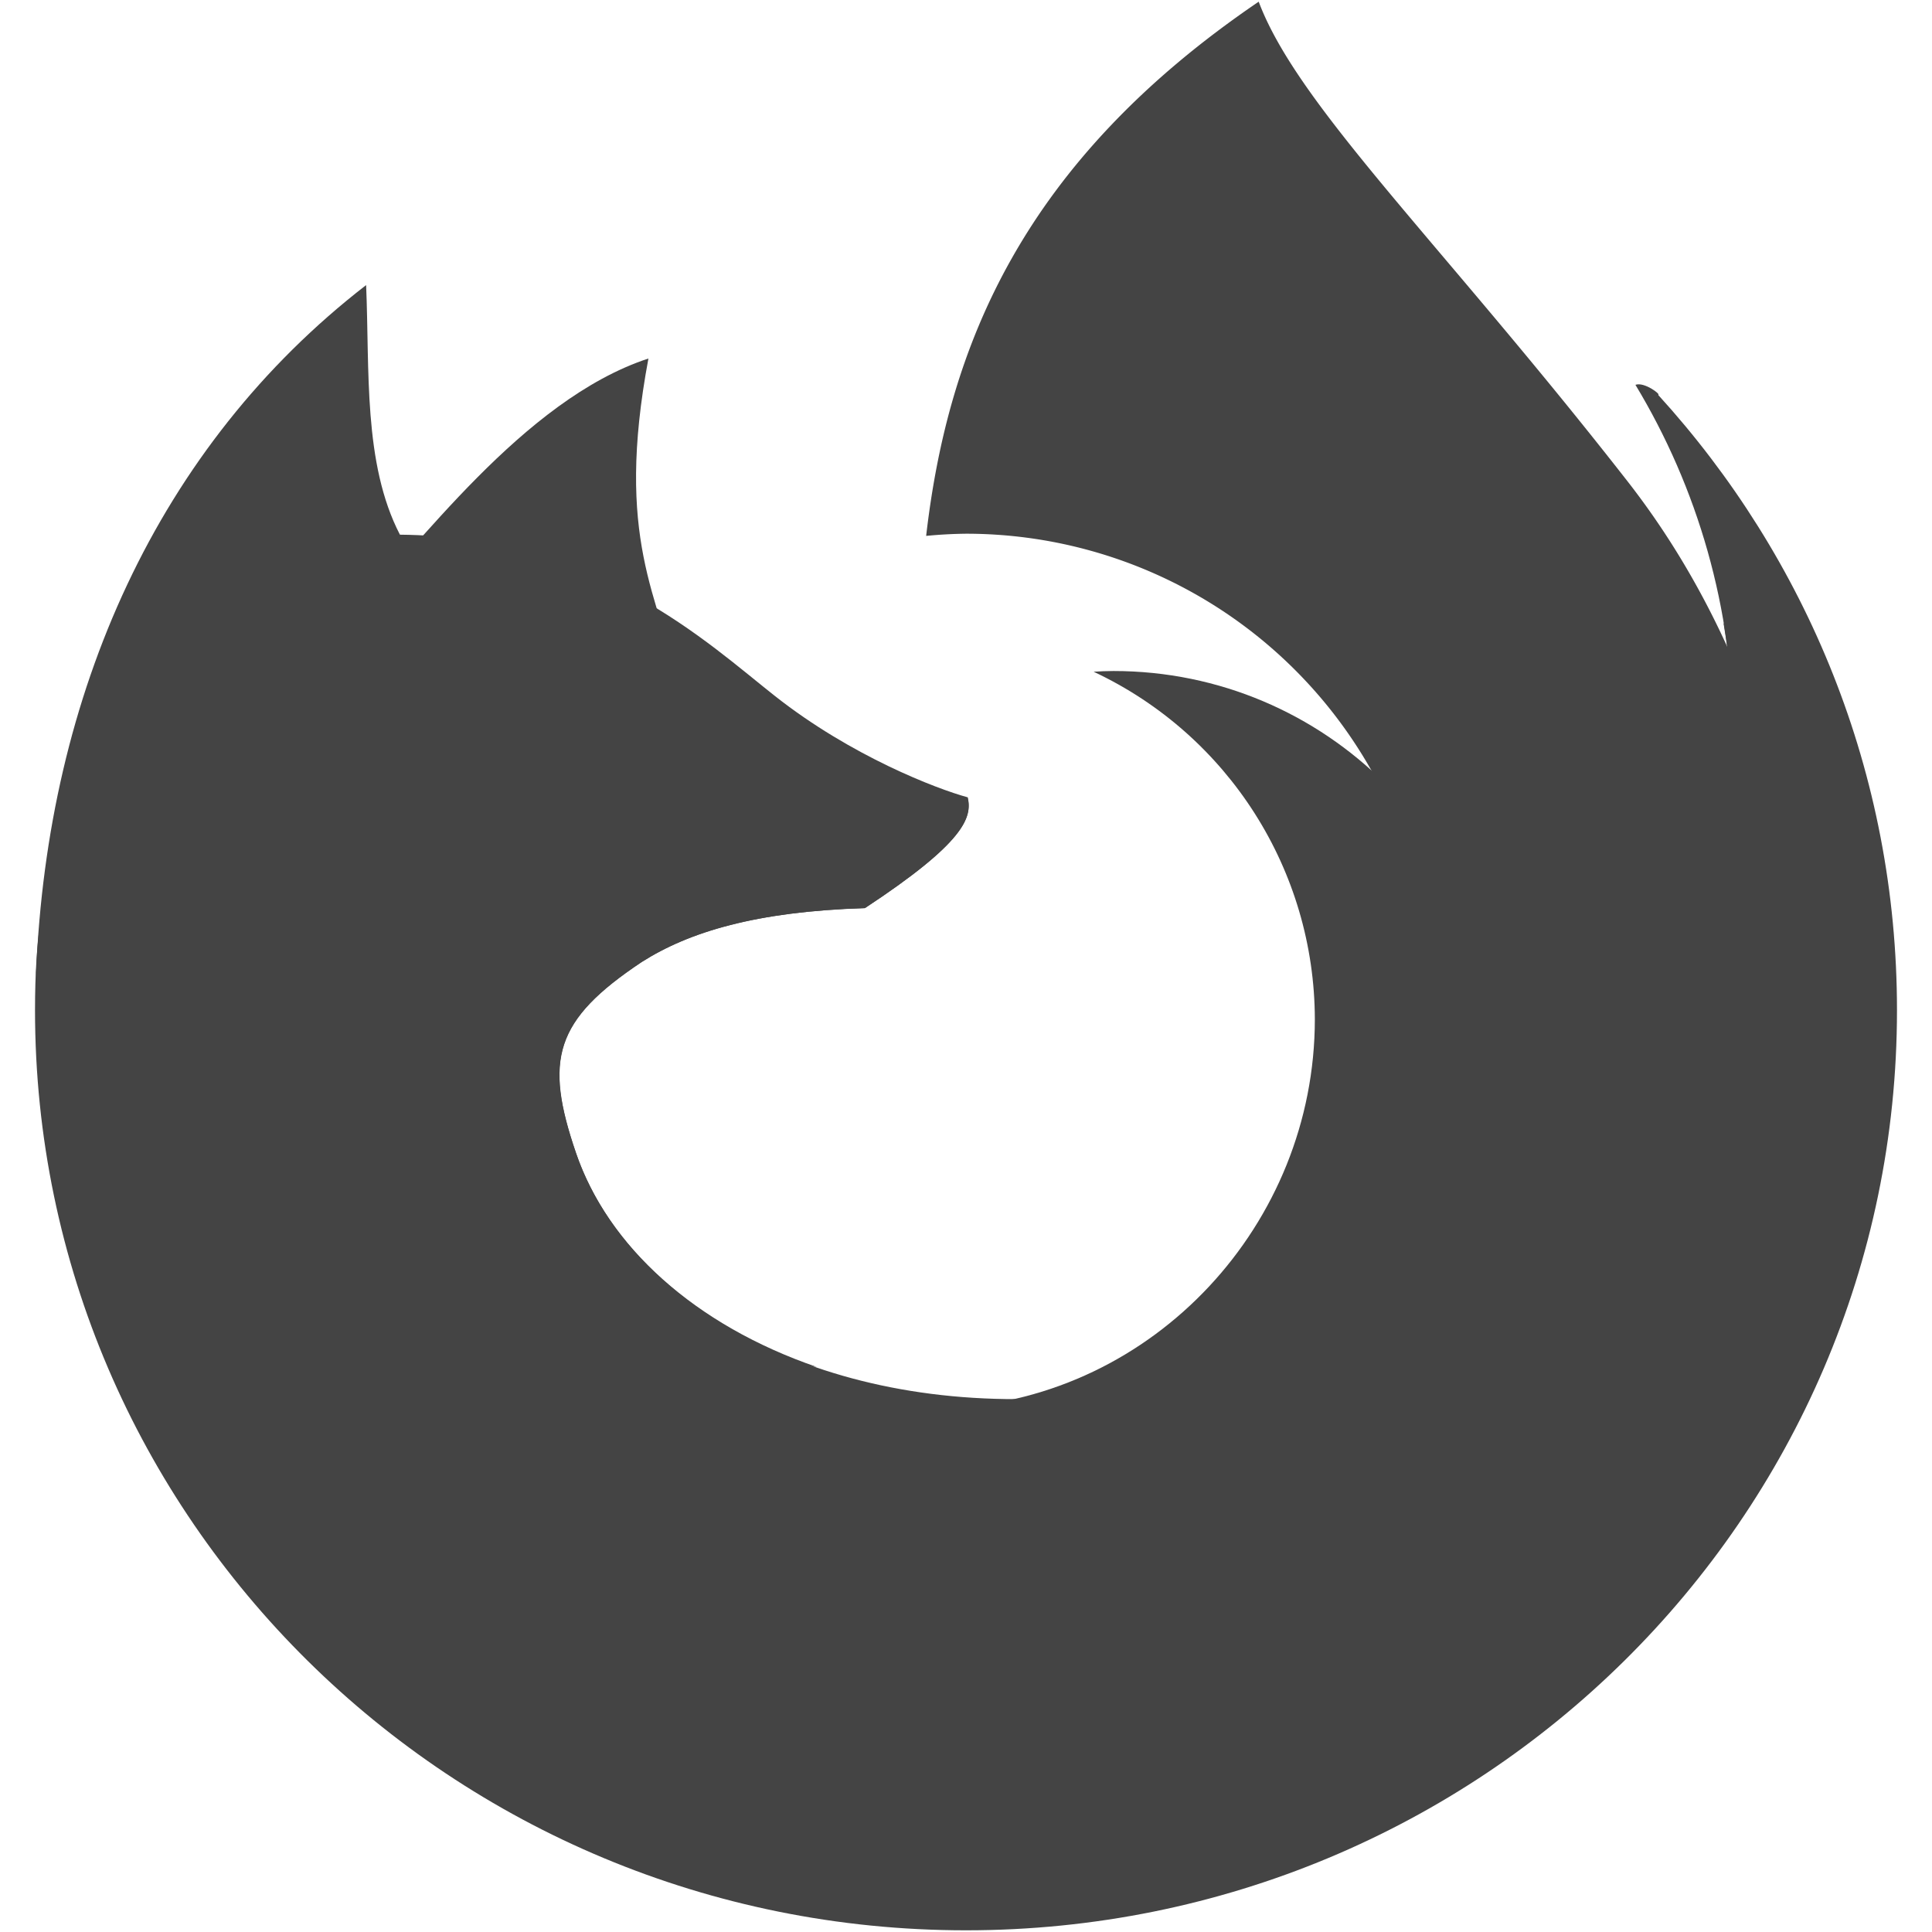 <svg xmlns="http://www.w3.org/2000/svg" width="16" height="16" version="1.1">
 <g transform="translate(0.277,0.009)">
  <path style="fill:#444444" transform="translate(-0.277,-0.009)" d="M 10.424 0.014 C 8.471 1.341 7.852 2.862 7.67 4.438 A 3.855 3.855 0 0 1 8 4.42 A 3.855 3.855 0 0 1 11.855 8.275 A 3.855 3.855 0 0 1 10.574 11.139 L 11.777 12.375 L 15.428 9.232 C 14.942 7.544 14.79 5.667 13.477 3.984 C 11.925 1.997 10.749 0.88 10.424 0.014 z"/>
  <path style="fill:#444444" d="m 2.639,5.072 c 0.536,-0.531 1.41,-1.769 2.454,-2.112 -0.28,1.494 0.083,1.969 0.264,2.733 l -1.677,-0.435 z"/>
  <path style="fill:#444444" d="m 8.944,5.548 c -0.055,5.503e-4 -0.11,0.002 -0.164,0.006 1.117,0.524 1.83,1.646 1.832,2.879 -8.27e-4,1.695 -1.328,3.131 -3.021,3.218 0.423,0.2 0.885,0.266 1.353,0.267 1.759,1.6e-5 3.185,-1.426 3.185,-3.185 1.7e-5,-1.759 -1.426,-3.185 -3.185,-3.185 z"/>
  <path id="ellipse841" style="fill:#444444" d="m 2.859,5.532 c -1.804,1.395 -2.846,0.386 -2.846,2.825 0,4.209 3.452,7.62 7.71,7.62 4.258,0 7.71,-3.412 7.71,-7.62 0,-1.959 -0.748,-3.746 -1.978,-5.096 0.027,-0.001 -0.115,-0.11 -0.188,-0.083 0.514,0.852 0.81,1.85 0.81,2.918 0,3.124 -1.737,6.219 -4.862,6.219 -2.007,0.097 -4.68,-1.185 -5.091,-2.386 -0.265,-0.774 -0.198,-1.644 0.524,-2.126 0.392,-0.249 0.964,-0.495 1.869,-0.524 0.826,-0.544 0.424,-0.482 0.385,-0.646 C 6.645,6.562 6.189,6.465 5.56,5.97 5.003,5.531 4.744,5.365 3.12,5.35 2.813,4.759 2.889,6.233 2.859,5.532 Z"/>
  <path style="fill:#444444" d="m 2.755,2.352 c -1.726,1.335 -2.639,3.382 -2.733,5.694 0.099,3.543 3.333,6.279 7.316,6.279 4.045,0 7.325,-2.824 7.325,-6.444 0,-0.975 -0.24,-1.901 -0.667,-2.732 0.052,0.308 0.082,0.624 0.082,0.946 0,3.124 -2.533,5.476 -5.657,5.476 -2.007,0.097 -3.516,-0.83 -3.927,-2.03 -0.265,-0.774 -0.179,-1.101 0.544,-1.583 0.392,-0.249 0.945,-0.418 1.849,-0.447 0.826,-0.544 0.89,-0.753 0.85,-0.917 C 7.479,6.524 6.771,6.252 6.142,5.756 5.585,5.318 4.66,4.434 3.035,4.419 2.729,3.828 2.785,3.053 2.755,2.352 Z"/>
  <path style="fill:#444444" d="m 3.458,6.066 c -0.525,-0.011 -0.967,0.169 -1.318,0.409 -0.063,0.063 0.5,1.2 1.673,1.212 -0.109,1.892 1.307,3.275 2.258,3.549 l 0.417,0.076 C 5.478,10.965 4.757,10.311 4.493,9.54 4.227,8.766 4.314,8.439 5.036,7.958 c 0.392,-0.249 0.944,-0.418 1.849,-0.446 0.413,-0.272 0.637,-0.46 0.751,-0.601 0.057,-0.07 0.087,-0.128 0.1,-0.18 0.013,-0.051 0.01,-0.095 0,-0.137 -1.114,1.122 -2.696,-0.113 -3.922,-0.488 -0.115,-0.025 -0.235,-0.037 -0.356,-0.04 z"/>
 </g>
</svg>
